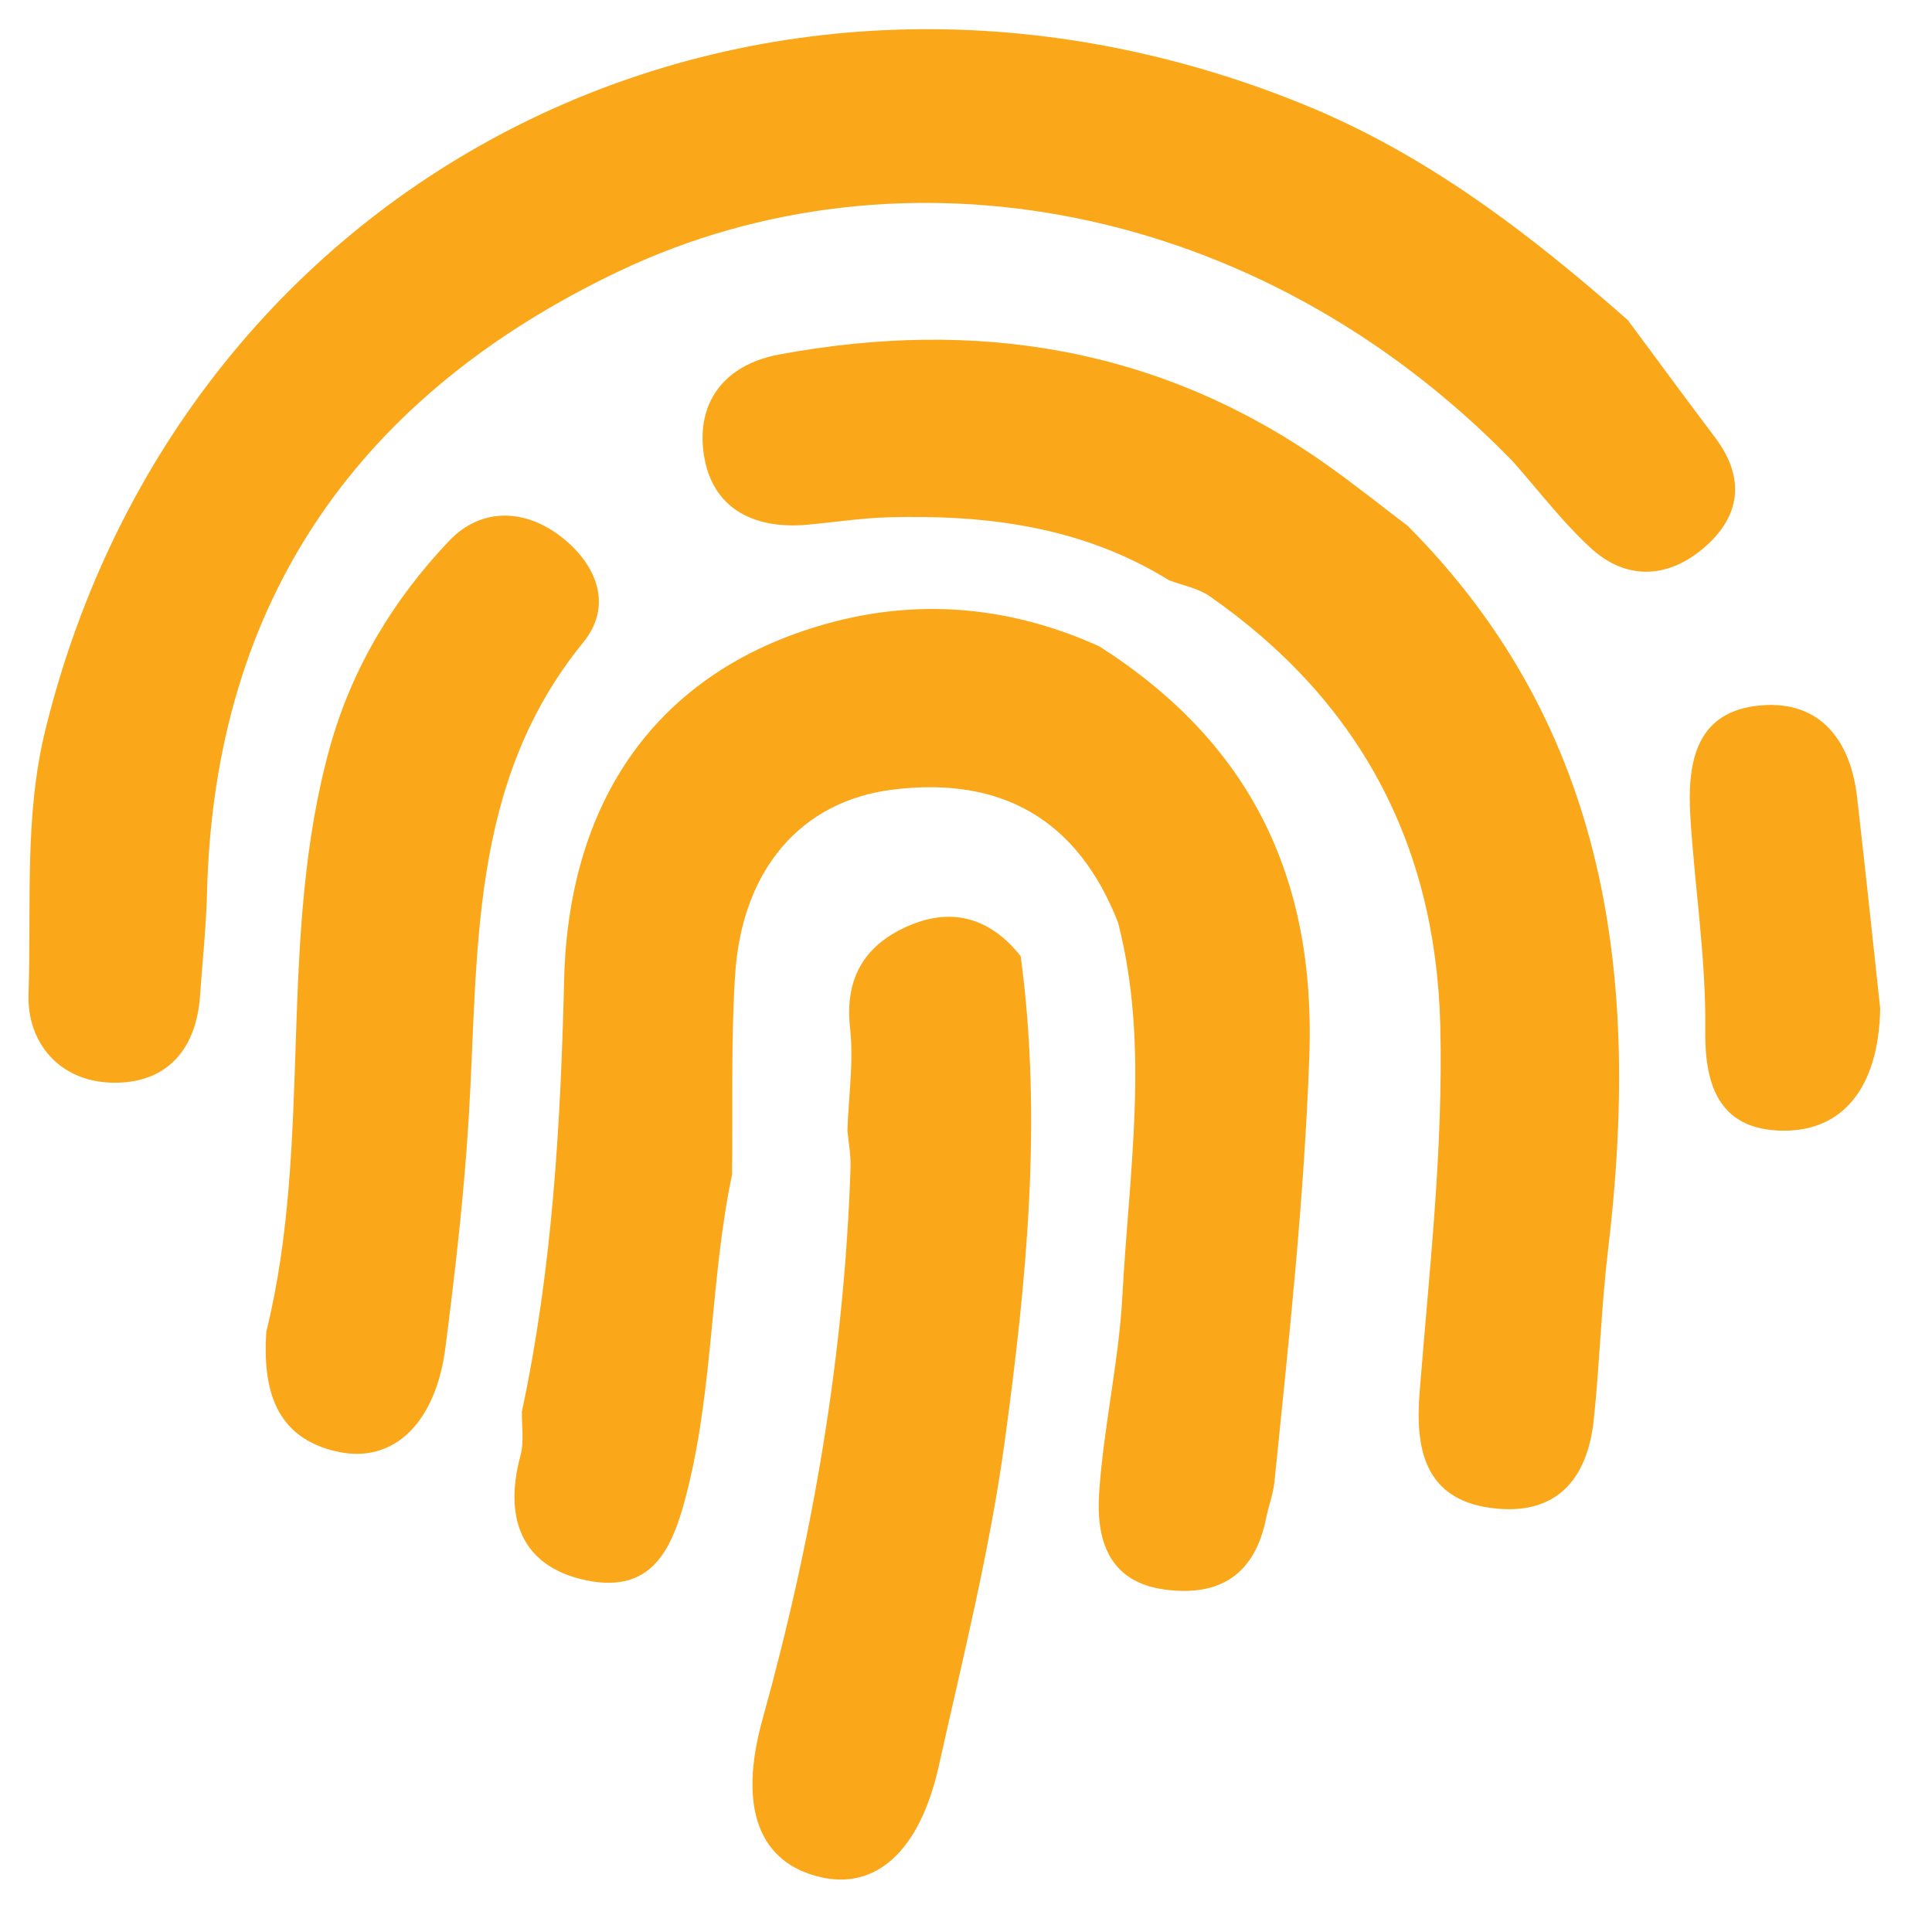 <?xml version="1.0" encoding="utf-8"?>
<!-- Generator: Adobe Illustrator 23.1.1, SVG Export Plug-In . SVG Version: 6.00 Build 0)  -->
<svg version="1.1" id="Layer_1" xmlns="http://www.w3.org/2000/svg" xmlns:xlink="http://www.w3.org/1999/xlink" x="0px" y="0px"
	 viewBox="98 98 166 166" style="enable-background:new 98 98 166 166;" xml:space="preserve">
<style type="text/css">
	.st0{fill:#FAA819;}
</style>
<g>
	<path class="st0" d="M227.96,137.62c-21.97-22.57-52.74-27.72-76.68-16.36c-22.27,10.57-34.87,28.14-35.49,53.41
		c-0.07,2.96-0.4,5.92-0.6,8.87c-0.33,4.81-3.04,7.66-7.71,7.48c-4.39-0.16-7.17-3.44-7.03-7.62c0.26-7.58-0.39-15.25,1.46-22.74
		c11.9-48.25,61.3-72.71,108.09-53.69c10.62,4.32,19.41,11.1,27.86,18.53c2.5,3.37,4.98,6.75,7.51,10.1
		c2.63,3.49,2.18,6.79-0.99,9.49c-3.08,2.62-6.65,2.81-9.72-0.02C232.21,142.82,230.18,140.12,227.96,137.62z"/>
	<path class="st0" d="M142.84,219.29c2.61-12.22,3.33-24.6,3.63-37.06c0.38-16.09,8.56-26.98,23.15-30.8
		c7.77-2.03,15.47-1.23,22.84,2.11c12.89,8.22,18.6,19.74,18.04,35.22c-0.44,12.27-1.76,24.41-3,36.58
		c-0.11,1.04-0.5,2.05-0.71,3.09c-0.96,4.81-3.93,6.78-8.69,6.15c-4.93-0.65-5.92-4.39-5.66-8.31c0.38-5.68,1.7-11.3,2-16.98
		c0.57-10.66,2.36-21.37-0.37-32.01c-3.43-8.79-9.93-12.62-19.4-11.43c-7.81,0.98-12.93,6.82-13.51,15.94
		c-0.36,5.69-0.19,11.42-0.26,17.13c-1.85,8.82-1.6,17.93-3.74,26.74c-1.21,4.96-2.79,9.4-8.85,8.11
		c-5.53-1.18-7.05-5.37-5.58-10.74C143.04,221.87,142.82,220.54,142.84,219.29z"/>
	<path class="st0" d="M198.43,147.85c-7.44-4.61-15.7-5.65-24.21-5.4c-2.31,0.07-4.62,0.44-6.93,0.64c-4.61,0.4-8.15-1.47-8.82-6.07
		c-0.66-4.47,1.79-7.69,6.47-8.56c16.9-3.14,32.71-0.64,46.97,9.41c2.4,1.69,4.7,3.54,7.04,5.31
		c17.44,17.53,19.98,39.15,17.21,62.28c-0.58,4.82-0.71,9.69-1.22,14.52c-0.55,5.19-3.27,8.31-8.8,7.59
		c-5.81-0.76-6.53-5.19-6.17-9.87c0.83-10.53,2.05-21.04,1.78-31.63c-0.4-15.62-7.01-27.93-19.84-36.86
		C200.91,148.53,199.6,148.3,198.43,147.85z"/>
	<path class="st0" d="M185.7,180.16c1.88,13.97,0.51,27.88-1.37,41.68c-1.28,9.37-3.6,18.61-5.66,27.87
		c-1.63,7.34-5.4,10.7-10.2,9.57c-5.21-1.23-7.09-5.88-4.95-13.57c4.32-15.54,7.03-31.31,7.56-47.43c0.03-1.05-0.17-2.1-0.27-3.15
		c0.1-2.93,0.55-5.91,0.23-8.79c-0.5-4.43,1.37-7.27,5.19-8.86C179.95,175.93,183.19,176.97,185.7,180.16z"/>
	<path class="st0" d="M259.55,184.65c-0.13,6.92-3.31,10.53-8.31,10.5c-5.82-0.03-6.77-4.35-6.72-8.65
		c0.07-6.15-0.9-12.19-1.28-18.28c-0.27-4.37,0.3-8.87,5.57-9.56c5.29-0.69,8.15,2.64,8.75,7.81
		C258.31,172.95,258.98,179.45,259.55,184.65z"/>
	<path class="st0" d="M120.88,212.43c4.08-16.53,0.87-33.8,5.48-50.28c1.9-6.79,5.46-12.65,10.22-17.67
		c2.84-2.99,6.69-2.74,9.8-0.23c2.86,2.3,4.32,5.77,1.73,8.95c-9.93,12.17-8.96,26.79-9.85,41.07c-0.4,6.53-1.16,13.04-1.99,19.53
		c-0.82,6.39-4.39,9.98-9.23,8.94C121.63,221.57,120.56,217.35,120.88,212.43z"/>
</g>
</svg>
